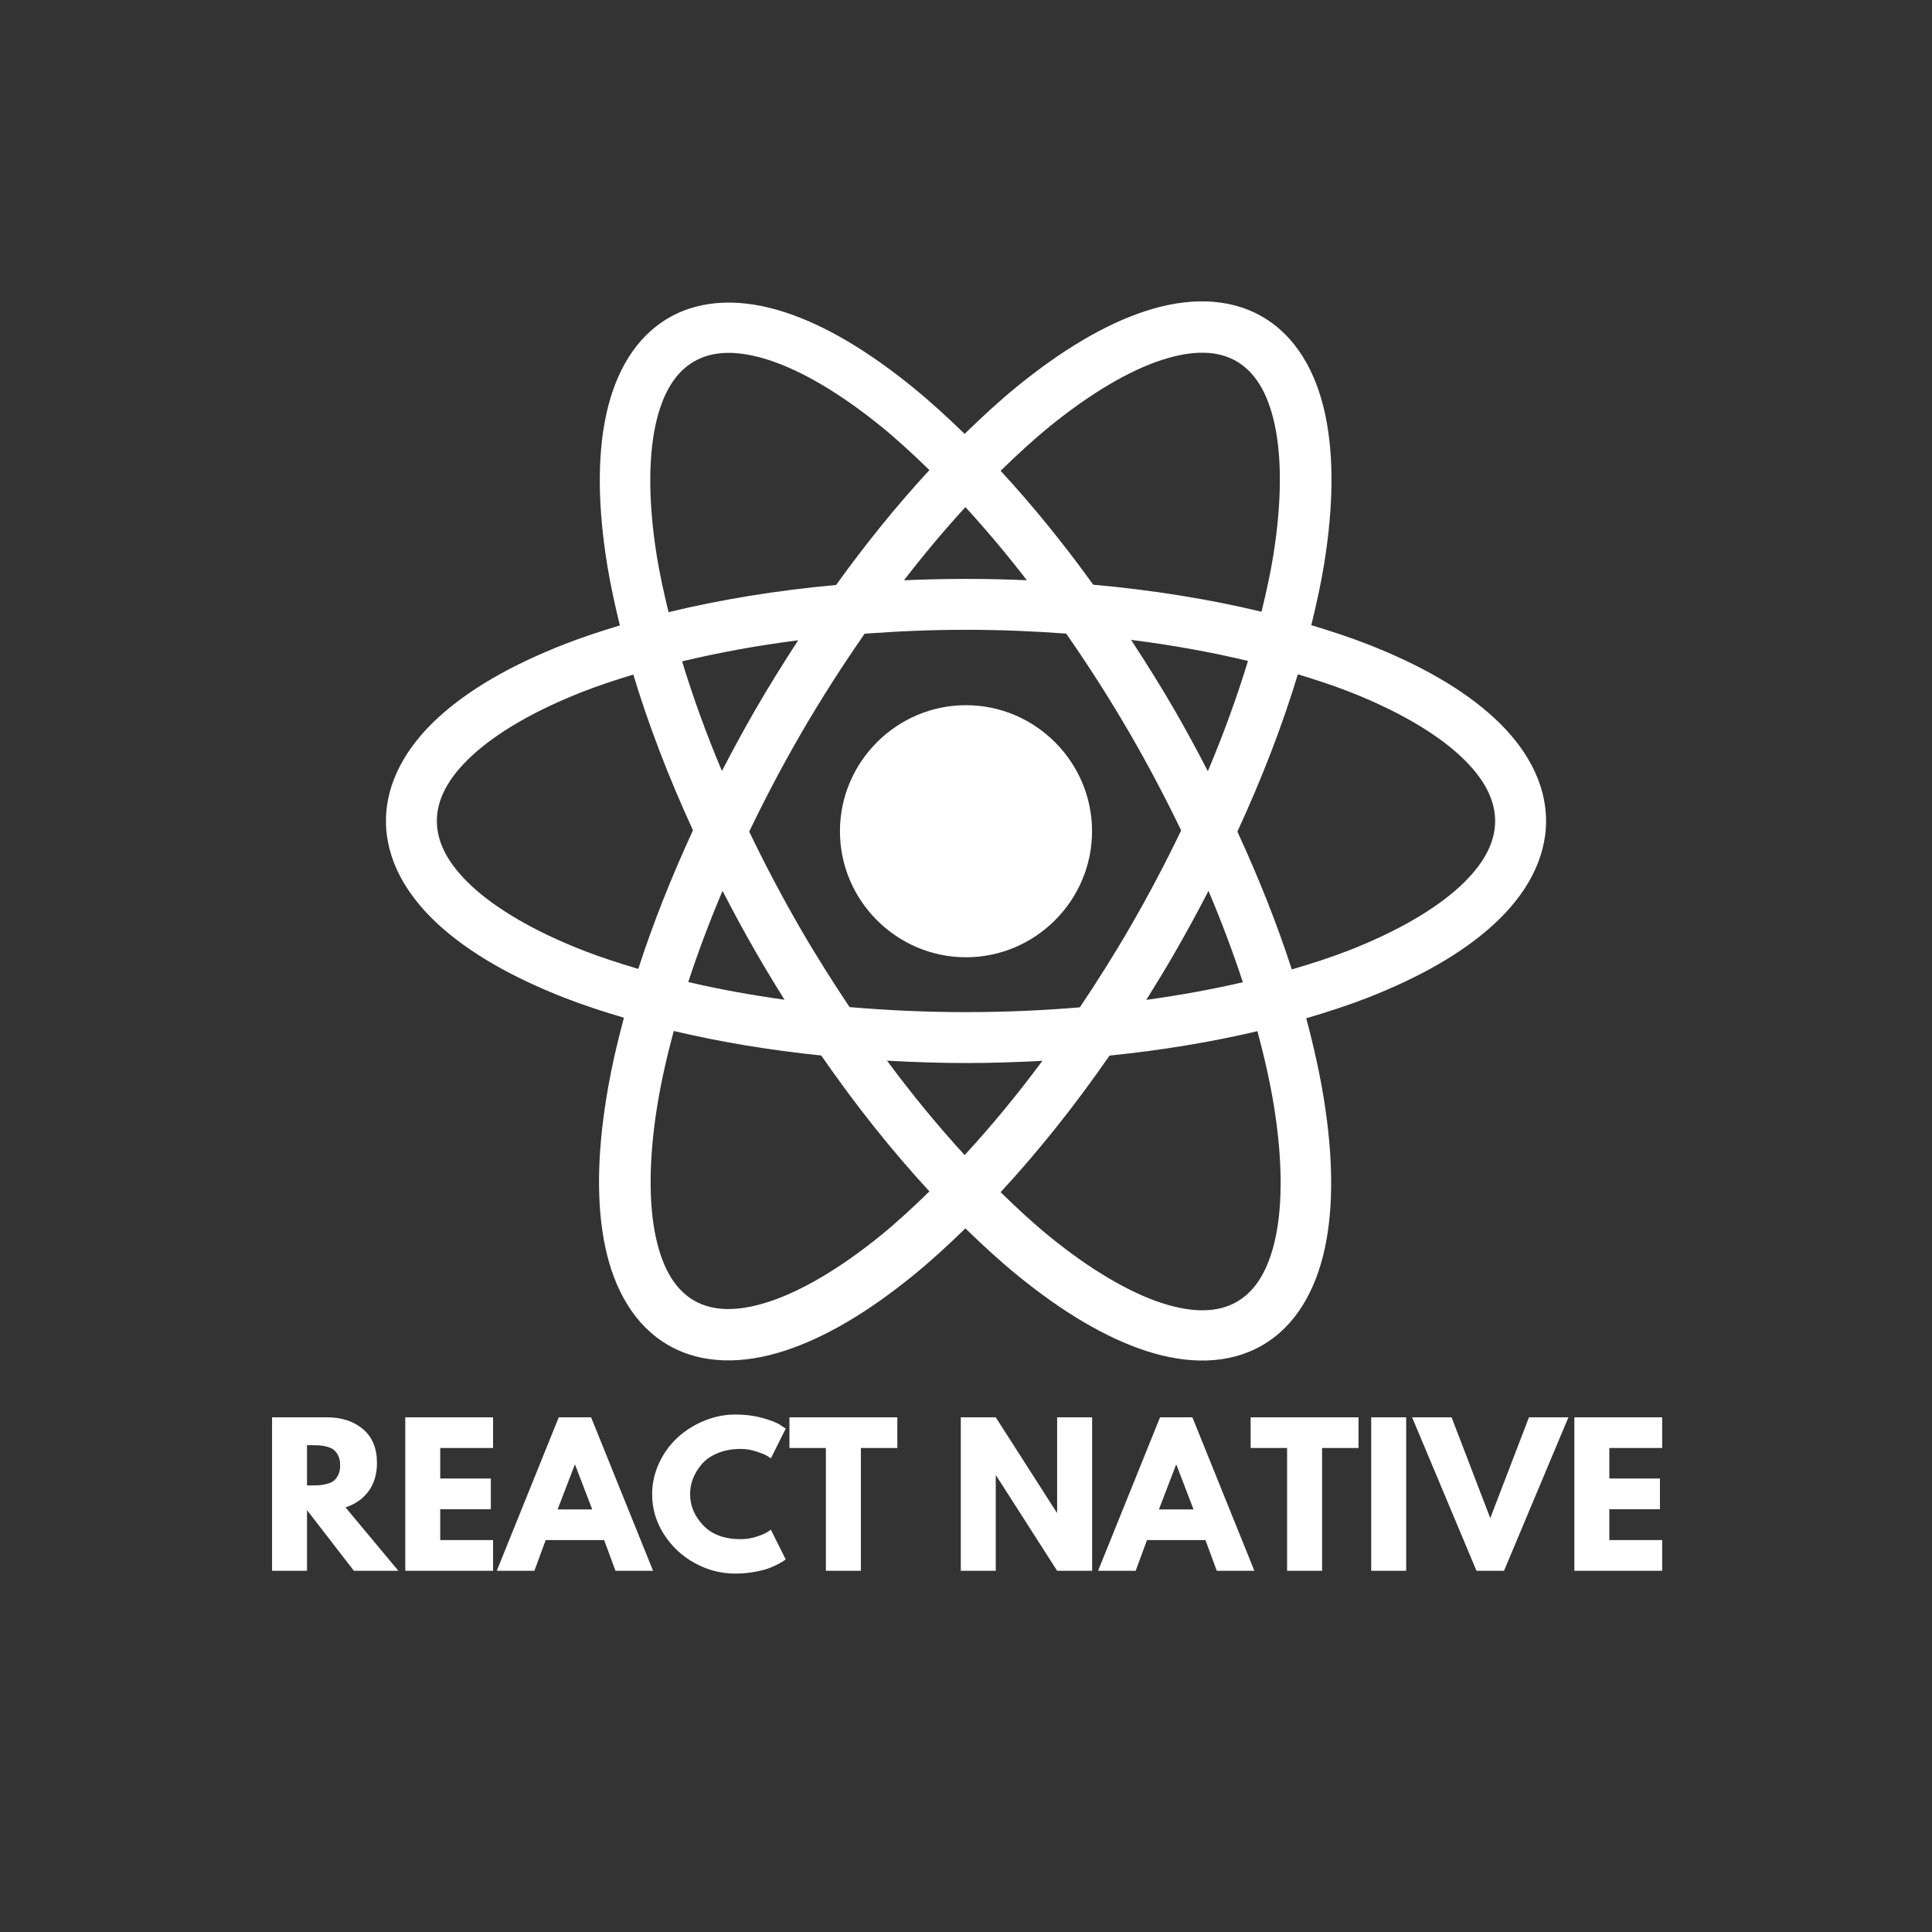 <svg xmlns="http://www.w3.org/2000/svg" xmlns:xlink="http://www.w3.org/1999/xlink" width="1080" zoomAndPan="magnify" viewBox="0 0 810 810" height="1080" preserveAspectRatio="xMidYMid meet" version="1.0"><rect x="0" y="0" width="810" height="810" fill="#333333" stroke="none"/><defs><g/></defs><path fill="#ffffff" d="M 505.984 126.383 C 497.742 126.105 489.117 127.539 480.469 130.344 C 463.172 135.953 445.047 146.879 426.445 162.012 C 419.156 167.941 411.801 174.719 404.422 181.91 C 397.203 174.902 390 168.305 382.871 162.508 C 364.285 147.387 346.207 136.457 328.953 130.859 C 311.695 125.266 294.523 125.094 280.422 133.234 C 266.316 141.375 257.883 156.324 254.102 174.066 C 250.316 191.809 250.734 212.938 254.535 236.594 C 255.855 244.809 257.738 253.43 259.883 262.211 C 251.824 264.652 243.996 267.219 236.742 270.055 C 214.84 278.609 196.719 288.84 183.523 301.02 C 170.328 313.195 161.809 327.973 161.809 344.203 C 161.809 360.43 170.328 375.188 183.523 387.367 C 196.719 399.543 214.84 409.797 236.742 418.352 C 244.5 421.383 252.902 424.109 261.574 426.691 C 258.453 438.348 255.926 449.656 254.203 460.379 C 250.402 484.055 250 505.184 253.793 522.969 C 257.582 540.75 266.02 555.781 280.195 563.965 C 294.367 572.148 311.613 571.945 328.91 566.34 C 346.207 560.73 364.312 549.824 382.91 534.691 C 390.133 528.816 397.441 522.117 404.75 515 C 412.102 522.16 419.438 528.891 426.695 534.797 C 445.281 549.914 463.375 560.824 480.633 566.422 C 497.891 572.016 515.062 572.188 529.164 564.047 C 543.266 555.906 551.68 540.957 555.465 523.215 C 559.246 505.473 558.828 484.363 555.031 460.711 C 553.301 449.957 550.773 438.609 547.641 426.918 C 556.598 424.273 565.266 421.473 573.258 418.352 C 595.156 409.797 613.277 399.543 626.473 387.367 C 639.668 375.188 648.191 360.43 648.191 344.203 C 648.191 327.973 639.668 313.195 626.473 301.02 C 613.277 288.84 595.156 278.609 573.258 270.055 C 565.895 267.18 557.949 264.578 549.766 262.105 C 551.926 253.273 553.848 244.59 555.176 236.324 C 558.977 212.648 559.379 191.496 555.586 173.715 C 551.797 155.934 543.336 140.922 529.164 132.738 C 522.078 128.648 514.223 126.66 505.984 126.383 Z M 505.012 147.891 C 510.184 148.031 514.594 149.262 518.367 151.441 C 525.914 155.797 531.492 164.277 534.469 178.234 C 537.445 192.191 537.344 211.051 533.828 232.918 C 532.629 240.406 530.879 248.34 528.895 256.473 C 507.277 251.27 483.586 247.406 458.34 245.137 C 445.664 227.578 432.641 211.582 419.512 197.391 C 426.457 190.613 433.355 184.273 440.09 178.793 C 457.273 164.816 473.539 155.305 487.117 150.906 C 493.902 148.703 499.84 147.75 505.012 147.891 Z M 304.449 147.953 C 309.648 147.809 315.602 148.762 322.406 150.965 C 336.023 155.379 352.316 164.887 369.516 178.875 C 376.113 184.246 382.859 190.465 389.66 197.082 C 376.434 211.391 363.301 227.523 350.543 245.242 C 325.402 247.551 301.809 251.434 280.297 256.656 C 278.328 248.57 276.582 240.676 275.383 233.227 C 271.867 211.34 271.781 192.48 274.766 178.484 C 277.75 164.488 283.375 155.941 290.988 151.543 C 294.797 149.348 299.246 148.098 304.449 147.953 Z M 404.75 212.605 C 413.359 221.977 421.973 232.227 430.512 243.262 C 422.121 242.91 413.625 242.703 405 242.703 C 396.199 242.703 387.543 242.918 378.988 243.281 C 387.531 232.238 396.141 221.98 404.75 212.605 Z M 405 264.047 C 419.371 264.047 433.379 264.637 447.008 265.637 C 456.383 279.102 465.547 293.391 474.277 308.512 C 481.945 321.797 488.891 335.066 495.207 348.164 C 488.824 361.441 481.766 374.887 473.988 388.355 C 467.141 400.215 459.992 411.477 452.727 422.336 C 437.332 423.621 421.383 424.336 405 424.336 C 388.219 424.336 371.914 423.578 356.18 422.23 C 349.035 411.531 342.004 400.438 335.27 388.77 C 327.508 375.332 320.484 361.91 314.109 348.66 C 320.512 335.34 327.566 321.844 335.371 308.324 C 344.055 293.285 353.191 279.078 362.516 265.68 C 376.289 264.656 390.461 264.047 405 264.047 Z M 474.215 268.277 C 491.637 270.453 507.996 273.473 523.219 277.094 C 518.703 291.902 513.137 307.371 506.395 323.332 C 502.02 314.895 497.484 306.426 492.586 297.941 C 486.648 287.66 480.465 277.855 474.215 268.277 Z M 334.648 268.445 C 328.527 277.844 322.508 287.457 316.691 297.531 C 311.727 306.125 307.102 314.703 302.672 323.25 C 295.988 307.383 290.457 292.004 285.973 277.277 C 301.086 273.648 317.348 270.645 334.648 268.445 Z M 544.129 282.707 C 551.621 284.977 558.859 287.34 565.496 289.934 C 585.684 297.816 601.652 307.156 612.004 316.707 C 622.355 326.258 626.844 335.367 626.844 344.203 C 626.844 353.039 622.355 362.148 612.004 371.699 C 601.652 381.25 585.684 390.586 565.496 398.473 C 558.121 401.352 550.016 403.965 541.59 406.441 C 535.582 387.852 527.91 368.457 518.781 348.66 C 529.277 325.934 537.758 303.77 544.129 282.707 Z M 265.516 282.812 C 271.816 303.664 280.188 325.605 290.535 348.105 C 281.348 368.016 273.637 387.52 267.602 406.215 C 259.473 403.805 251.645 401.262 244.504 398.473 C 224.312 390.586 208.344 381.25 197.996 371.699 C 187.645 362.148 183.152 353.039 183.152 344.203 C 183.152 335.367 187.645 326.258 197.996 316.707 C 208.344 307.156 224.312 297.816 244.504 289.934 C 251.039 287.379 258.152 285.047 265.516 282.812 Z M 405 295.652 C 375.938 295.652 352.152 319.438 352.152 348.496 C 352.152 377.559 375.938 401.34 405 401.34 C 434.059 401.34 457.844 377.559 457.844 348.496 C 457.844 319.438 434.059 295.652 405 295.652 Z M 302.922 373.496 C 307.367 382.082 311.992 390.703 316.98 399.34 C 320.879 406.098 324.867 412.676 328.91 419.137 C 314.715 417.168 301.223 414.676 288.555 411.727 C 292.582 399.383 297.402 386.574 302.922 373.496 Z M 506.664 373.496 C 512.203 386.605 517.027 399.438 521.074 411.809 C 508.363 414.754 494.828 417.238 480.594 419.199 C 484.691 412.66 488.738 405.996 492.688 399.152 C 497.641 390.578 502.246 382.02 506.664 373.496 Z M 282.465 432.242 C 301.594 436.773 322.324 440.254 344.309 442.523 C 358.984 463.75 374.273 482.824 389.66 499.496 C 382.781 506.207 375.961 512.504 369.289 517.93 C 352.105 531.906 335.816 541.398 322.242 545.797 C 308.668 550.199 298.535 549.621 290.988 545.262 C 283.441 540.906 277.887 532.426 274.91 518.469 C 271.934 504.512 272.016 485.676 275.527 463.805 C 277.121 453.887 279.504 443.262 282.465 432.242 Z M 527.184 432.324 C 530.168 443.41 532.559 454.074 534.16 464.055 C 537.676 485.941 537.766 504.801 534.781 518.797 C 531.793 532.797 526.211 541.359 518.594 545.758 C 510.98 550.156 500.75 550.73 487.137 546.316 C 473.523 541.902 457.227 532.395 440.031 518.406 C 433.309 512.938 426.441 506.59 419.512 499.828 C 435 483.09 450.398 463.918 465.172 442.566 C 487.211 440.312 508.004 436.852 527.184 432.324 Z M 371.887 444.691 C 382.738 445.281 393.734 445.684 405 445.684 C 415.891 445.684 426.527 445.305 437.035 444.754 C 426.297 459.246 415.348 472.418 404.441 484.285 C 393.543 472.395 382.617 459.195 371.887 444.691 Z M 371.887 444.691 " fill-opacity="1" fill-rule="evenodd"/><g fill="#ffffff" fill-opacity="1"><g transform="translate(109.375, 658.56)"><g><path d="M 4.688 -64.344 L 27.688 -64.344 C 33.875 -64.344 38.914 -62.691 42.812 -59.391 C 46.719 -56.086 48.672 -51.367 48.672 -45.234 C 48.672 -40.504 47.488 -36.539 45.125 -33.344 C 42.758 -30.145 39.547 -27.895 35.484 -26.594 L 57.641 0 L 39 0 L 19.344 -25.422 L 19.344 0 L 4.688 0 Z M 19.344 -35.797 L 21.062 -35.797 C 22.414 -35.797 23.555 -35.82 24.484 -35.875 C 25.422 -35.926 26.488 -36.109 27.688 -36.422 C 28.883 -36.734 29.848 -37.176 30.578 -37.75 C 31.305 -38.32 31.93 -39.156 32.453 -40.25 C 32.973 -41.344 33.234 -42.664 33.234 -44.219 C 33.234 -45.781 32.973 -47.109 32.453 -48.203 C 31.93 -49.297 31.305 -50.129 30.578 -50.703 C 29.848 -51.273 28.883 -51.719 27.688 -52.031 C 26.488 -52.344 25.422 -52.523 24.484 -52.578 C 23.555 -52.629 22.414 -52.656 21.062 -52.656 L 19.344 -52.656 Z M 19.344 -35.797 "/></g></g></g><g fill="#ffffff" fill-opacity="1"><g transform="translate(165.223, 658.56)"><g><path d="M 41.5 -64.344 L 41.5 -51.484 L 19.344 -51.484 L 19.344 -38.688 L 40.562 -38.688 L 40.562 -25.812 L 19.344 -25.812 L 19.344 -12.875 L 41.5 -12.875 L 41.5 0 L 4.688 0 L 4.688 -64.344 Z M 41.5 -64.344 "/></g></g></g><g fill="#ffffff" fill-opacity="1"><g transform="translate(210.463, 658.56)"><g><path d="M 37.359 -64.344 L 63.344 0 L 47.578 0 L 42.828 -12.875 L 18.328 -12.875 L 13.578 0 L -2.188 0 L 23.797 -64.344 Z M 37.828 -25.734 L 30.656 -44.453 L 30.5 -44.453 L 23.328 -25.734 Z M 37.828 -25.734 "/></g></g></g><g fill="#ffffff" fill-opacity="1"><g transform="translate(271.615, 658.56)"><g><path d="M 38.922 -13.266 C 41.16 -13.266 43.332 -13.598 45.438 -14.266 C 47.539 -14.941 49.086 -15.594 50.078 -16.219 L 51.562 -17.234 L 57.797 -4.766 C 57.586 -4.609 57.301 -4.398 56.938 -4.141 C 56.57 -3.879 55.727 -3.395 54.406 -2.688 C 53.082 -1.988 51.664 -1.379 50.156 -0.859 C 48.645 -0.336 46.664 0.129 44.219 0.547 C 41.781 0.961 39.258 1.172 36.656 1.172 C 30.676 1.172 25.008 -0.297 19.656 -3.234 C 14.301 -6.172 9.984 -10.211 6.703 -15.359 C 3.43 -20.516 1.797 -26.082 1.797 -32.062 C 1.797 -36.582 2.754 -40.922 4.672 -45.078 C 6.598 -49.242 9.16 -52.805 12.359 -55.766 C 15.555 -58.734 19.285 -61.098 23.547 -62.859 C 27.816 -64.629 32.188 -65.516 36.656 -65.516 C 40.82 -65.516 44.66 -65.02 48.172 -64.031 C 51.68 -63.051 54.16 -62.066 55.609 -61.078 L 57.797 -59.594 L 51.562 -47.109 C 51.195 -47.422 50.648 -47.797 49.922 -48.234 C 49.191 -48.68 47.734 -49.27 45.547 -50 C 43.367 -50.727 41.16 -51.094 38.922 -51.094 C 35.391 -51.094 32.219 -50.52 29.406 -49.375 C 26.594 -48.227 24.367 -46.719 22.734 -44.844 C 21.098 -42.977 19.848 -40.961 18.984 -38.797 C 18.129 -36.641 17.703 -34.445 17.703 -32.219 C 17.703 -27.32 19.535 -22.938 23.203 -19.062 C 26.867 -15.195 32.109 -13.266 38.922 -13.266 Z M 38.922 -13.266 "/></g></g></g><g fill="#ffffff" fill-opacity="1"><g transform="translate(330.349, 658.56)"><g><path d="M 0.625 -51.484 L 0.625 -64.344 L 45.859 -64.344 L 45.859 -51.484 L 30.578 -51.484 L 30.578 0 L 15.906 0 L 15.906 -51.484 Z M 0.625 -51.484 "/></g></g></g><g fill="#ffffff" fill-opacity="1"><g transform="translate(376.837, 658.56)"><g/></g></g><g fill="#ffffff" fill-opacity="1"><g transform="translate(398.131, 658.56)"><g><path d="M 19.344 -39.938 L 19.344 0 L 4.688 0 L 4.688 -64.344 L 19.344 -64.344 L 44.922 -24.406 L 45.078 -24.406 L 45.078 -64.344 L 59.75 -64.344 L 59.75 0 L 45.078 0 L 19.5 -39.938 Z M 19.344 -39.938 "/></g></g></g><g fill="#ffffff" fill-opacity="1"><g transform="translate(462.559, 658.56)"><g><path d="M 37.359 -64.344 L 63.344 0 L 47.578 0 L 42.828 -12.875 L 18.328 -12.875 L 13.578 0 L -2.188 0 L 23.797 -64.344 Z M 37.828 -25.734 L 30.656 -44.453 L 30.5 -44.453 L 23.328 -25.734 Z M 37.828 -25.734 "/></g></g></g><g fill="#ffffff" fill-opacity="1"><g transform="translate(523.711, 658.56)"><g><path d="M 0.625 -51.484 L 0.625 -64.344 L 45.859 -64.344 L 45.859 -51.484 L 30.578 -51.484 L 30.578 0 L 15.906 0 L 15.906 -51.484 Z M 0.625 -51.484 "/></g></g></g><g fill="#ffffff" fill-opacity="1"><g transform="translate(570.199, 658.56)"><g><path d="M 19.344 -64.344 L 19.344 0 L 4.688 0 L 4.688 -64.344 Z M 19.344 -64.344 "/></g></g></g><g fill="#ffffff" fill-opacity="1"><g transform="translate(594.223, 658.56)"><g><path d="M 24.797 0 L -2.188 -64.344 L 14.359 -64.344 L 30.578 -22.078 L 46.797 -64.344 L 63.344 -64.344 L 36.344 0 Z M 24.797 0 "/></g></g></g><g fill="#ffffff" fill-opacity="1"><g transform="translate(655.375, 658.56)"><g><path d="M 41.5 -64.344 L 41.5 -51.484 L 19.344 -51.484 L 19.344 -38.688 L 40.562 -38.688 L 40.562 -25.812 L 19.344 -25.812 L 19.344 -12.875 L 41.5 -12.875 L 41.5 0 L 4.688 0 L 4.688 -64.344 Z M 41.5 -64.344 "/></g></g></g></svg>